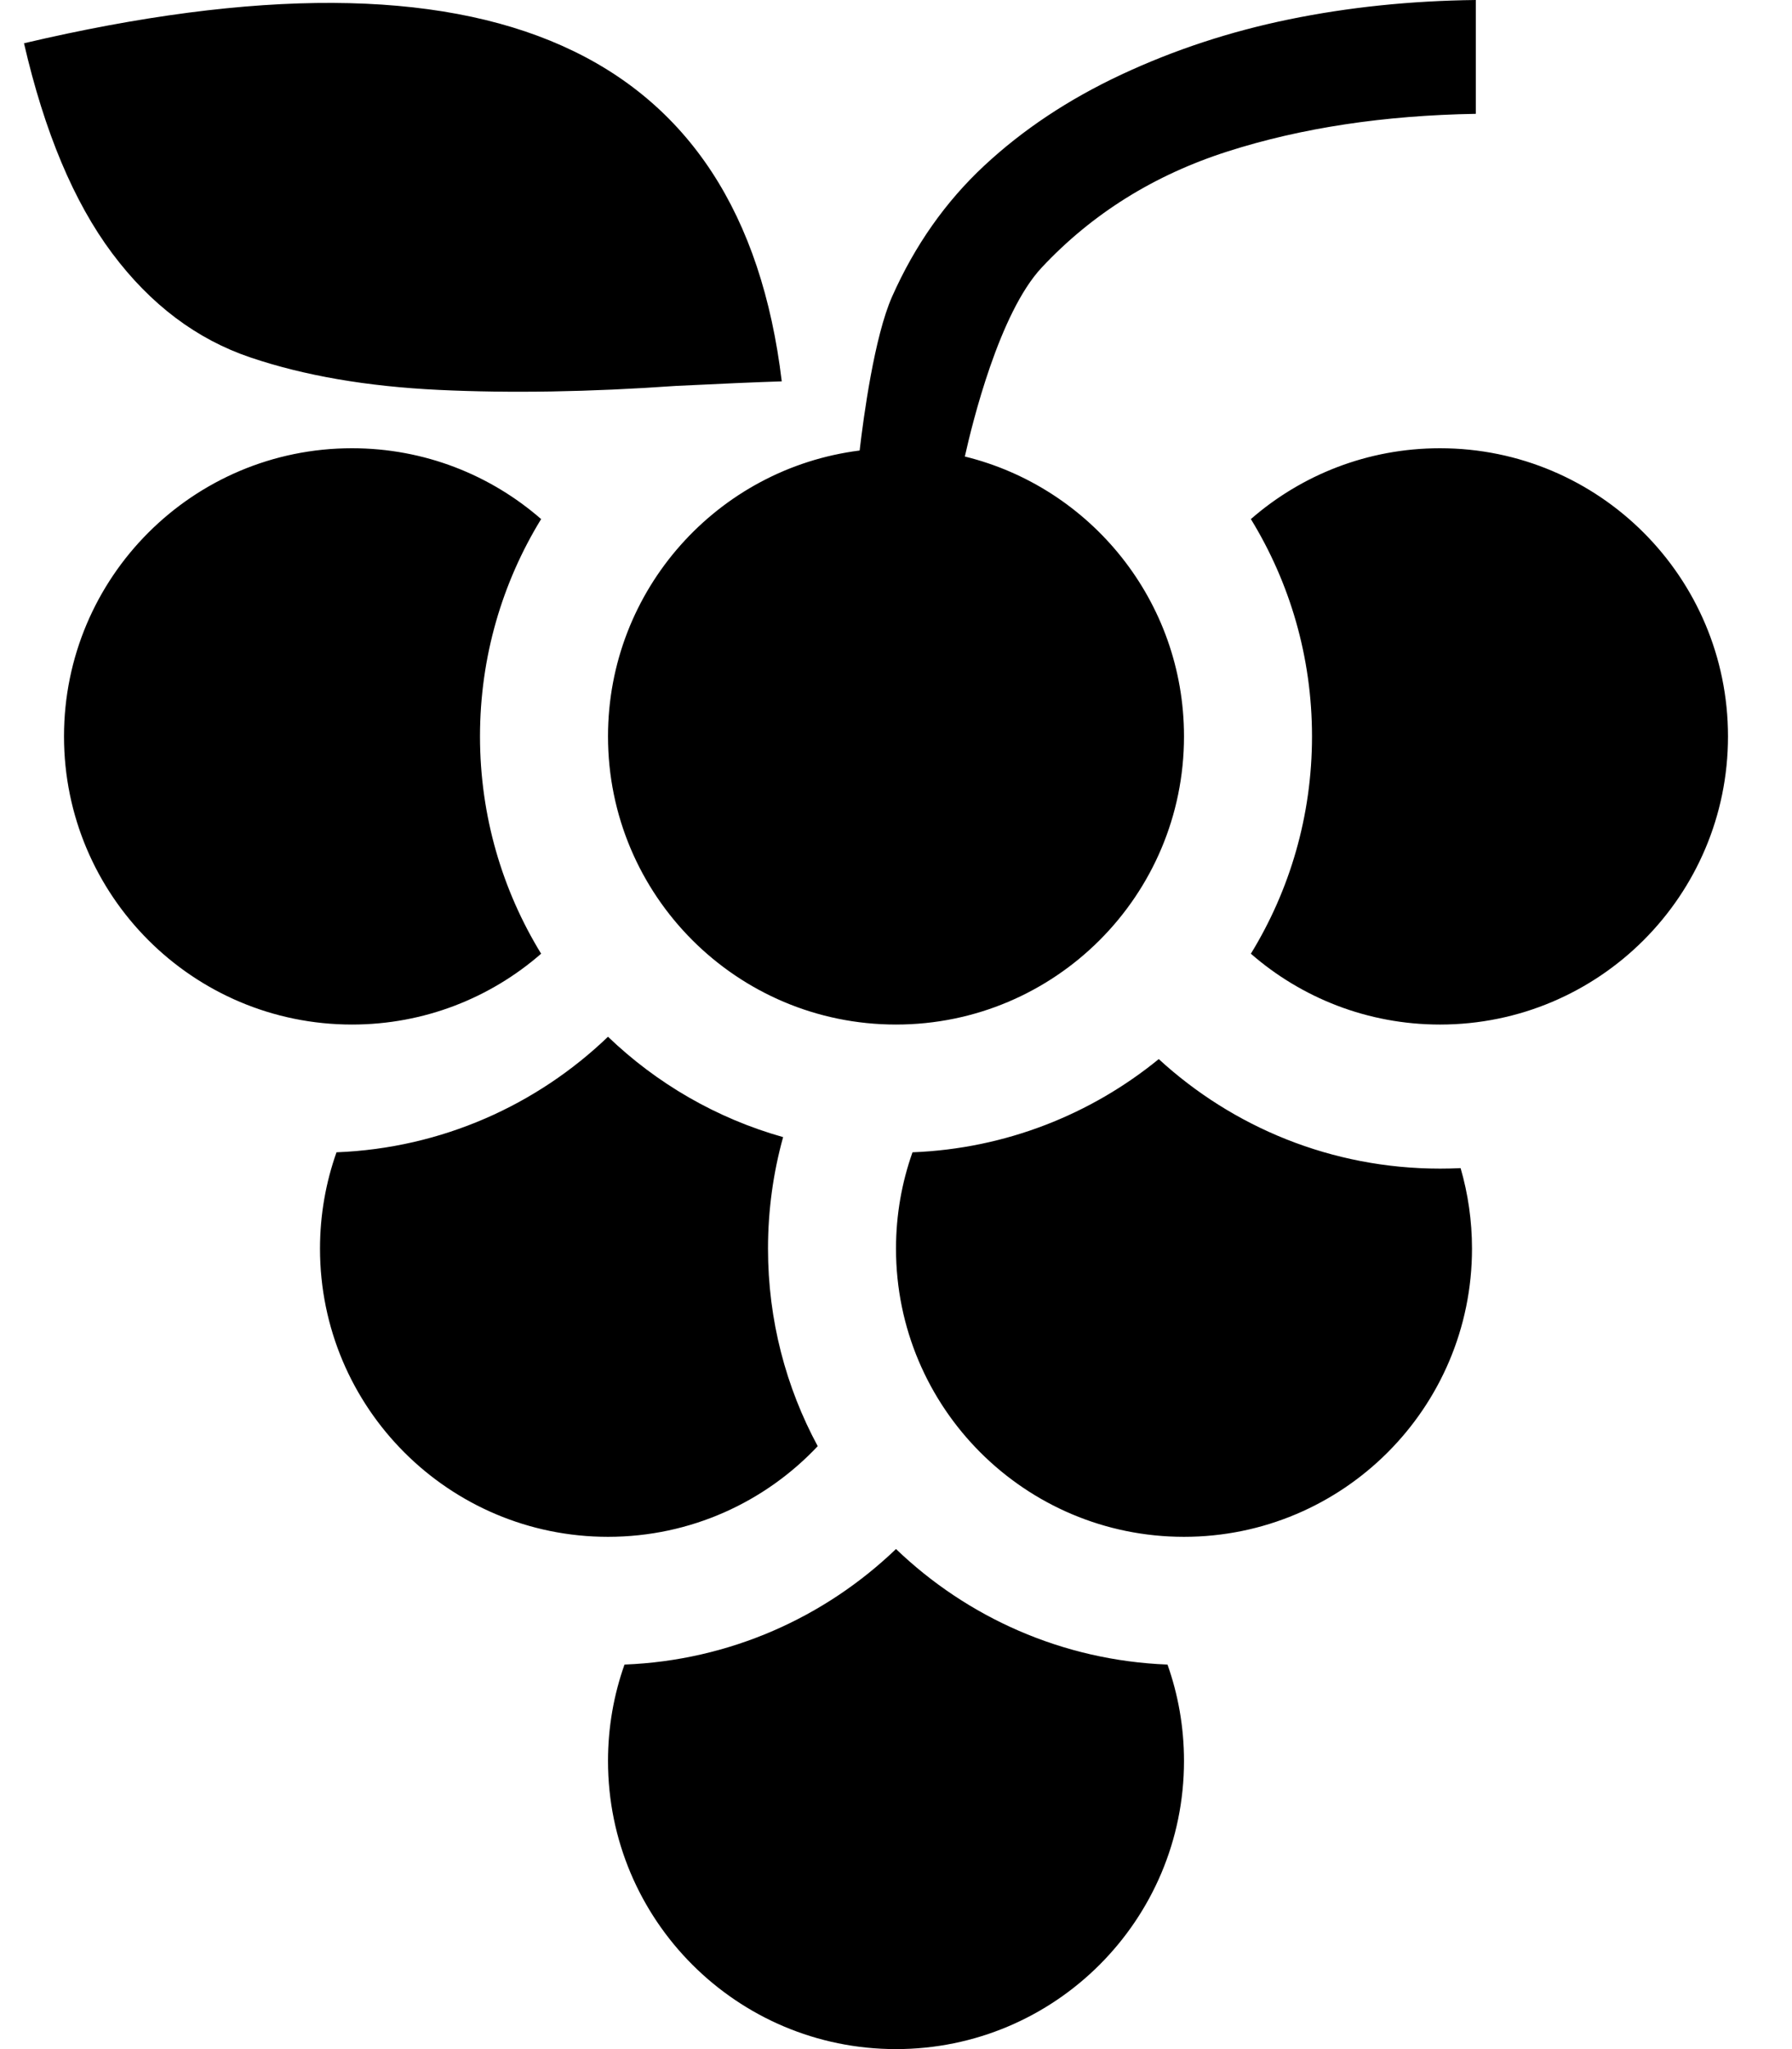 <svg width="448" height="512" viewBox="0 0 448 512" version="1.1" xmlns="http://www.w3.org/2000/svg"><path fill="currentColor" d="M156.125,415.92c-2.671,7.529 -4.125,15.635 -4.125,24.08c0,39.765 32.236,72 72,72c39.764,0 72,-32.235 72,-72c0,-8.445 -1.454,-16.551 -4.125,-24.08c-26.311,-1.026 -50.113,-11.827 -67.875,-28.873c-17.762,17.046 -41.564,27.846 -67.875,28.873Zm-76.125,-103.92c0,-8.445 1.454,-16.551 4.125,-24.08c26.311,-1.027 50.113,-11.827 67.875,-28.873c12.145,11.655 27.114,20.391 43.778,25.078c-2.462,8.872 -3.778,18.22 -3.778,27.875c0,17.858 4.501,34.664 12.43,49.347c-13.131,13.946 -31.764,22.653 -52.43,22.653c-39.765,0 -72,-32.235 -72,-72Zm280,-20c1.727,0 3.444,-0.042 5.15,-0.125c1.855,6.387 2.85,13.14 2.85,20.125c0,39.765 -32.236,72 -72,72c-39.764,0 -72,-32.235 -72,-72c0,-8.445 1.454,-16.551 4.125,-24.08c23.309,-0.91 44.648,-9.49 61.564,-23.288c18.513,16.995 43.2,27.368 70.311,27.368Zm-272,-180c18.097,0 34.634,6.677 47.283,17.701c-9.694,15.805 -15.283,34.399 -15.283,54.299c0,19.9 5.589,38.495 15.283,54.3c-12.649,11.024 -29.186,17.7 -47.283,17.7c-39.765,0 -72,-32.235 -72,-72c0,-39.764 32.235,-72 72,-72Zm224.717,126.3c9.694,-15.805 15.283,-34.4 15.283,-54.3c0,-19.9 -5.589,-38.494 -15.283,-54.299c12.649,-11.024 29.186,-17.701 47.283,-17.701c39.765,0 72,32.236 72,72c0,39.765 -32.235,72 -72,72c-18.097,0 -34.634,-6.676 -47.283,-17.7Zm-160.717,-54.3c0,-36.685 27.436,-66.962 62.909,-71.431c0.975,-8.356 3.682,-28.481 8.122,-38.471c5.689,-12.8 13.369,-23.704 23.04,-32.711c9.671,-9.008 21.096,-16.593 34.276,-22.756c13.179,-6.163 27.164,-10.761 41.955,-13.795c14.791,-3.035 30.341,-4.646 46.649,-4.836l0,28.444c-22.945,0.38 -43.615,3.509 -62.009,9.387c-18.394,5.879 -33.896,15.55 -46.506,29.013c-10.591,11.307 -17.336,38.731 -19.225,47.226c31.453,7.715 54.789,36.097 54.789,69.93c0,39.765 -32.236,72 -72,72c-39.764,0 -72,-32.235 -72,-72Zm-146,-173.191c5.12,22.187 12.468,39.68 22.044,52.48c9.577,12.8 21.097,21.475 34.56,26.027c13.464,4.551 29.156,7.253 47.076,8.106c17.92,0.854 37.689,0.522 59.307,-0.995c11.567,-0.569 20.385,-0.948 26.453,-1.138c-10.05,-83.627 -73.197,-111.787 -189.44,-84.48Z"></path></svg>